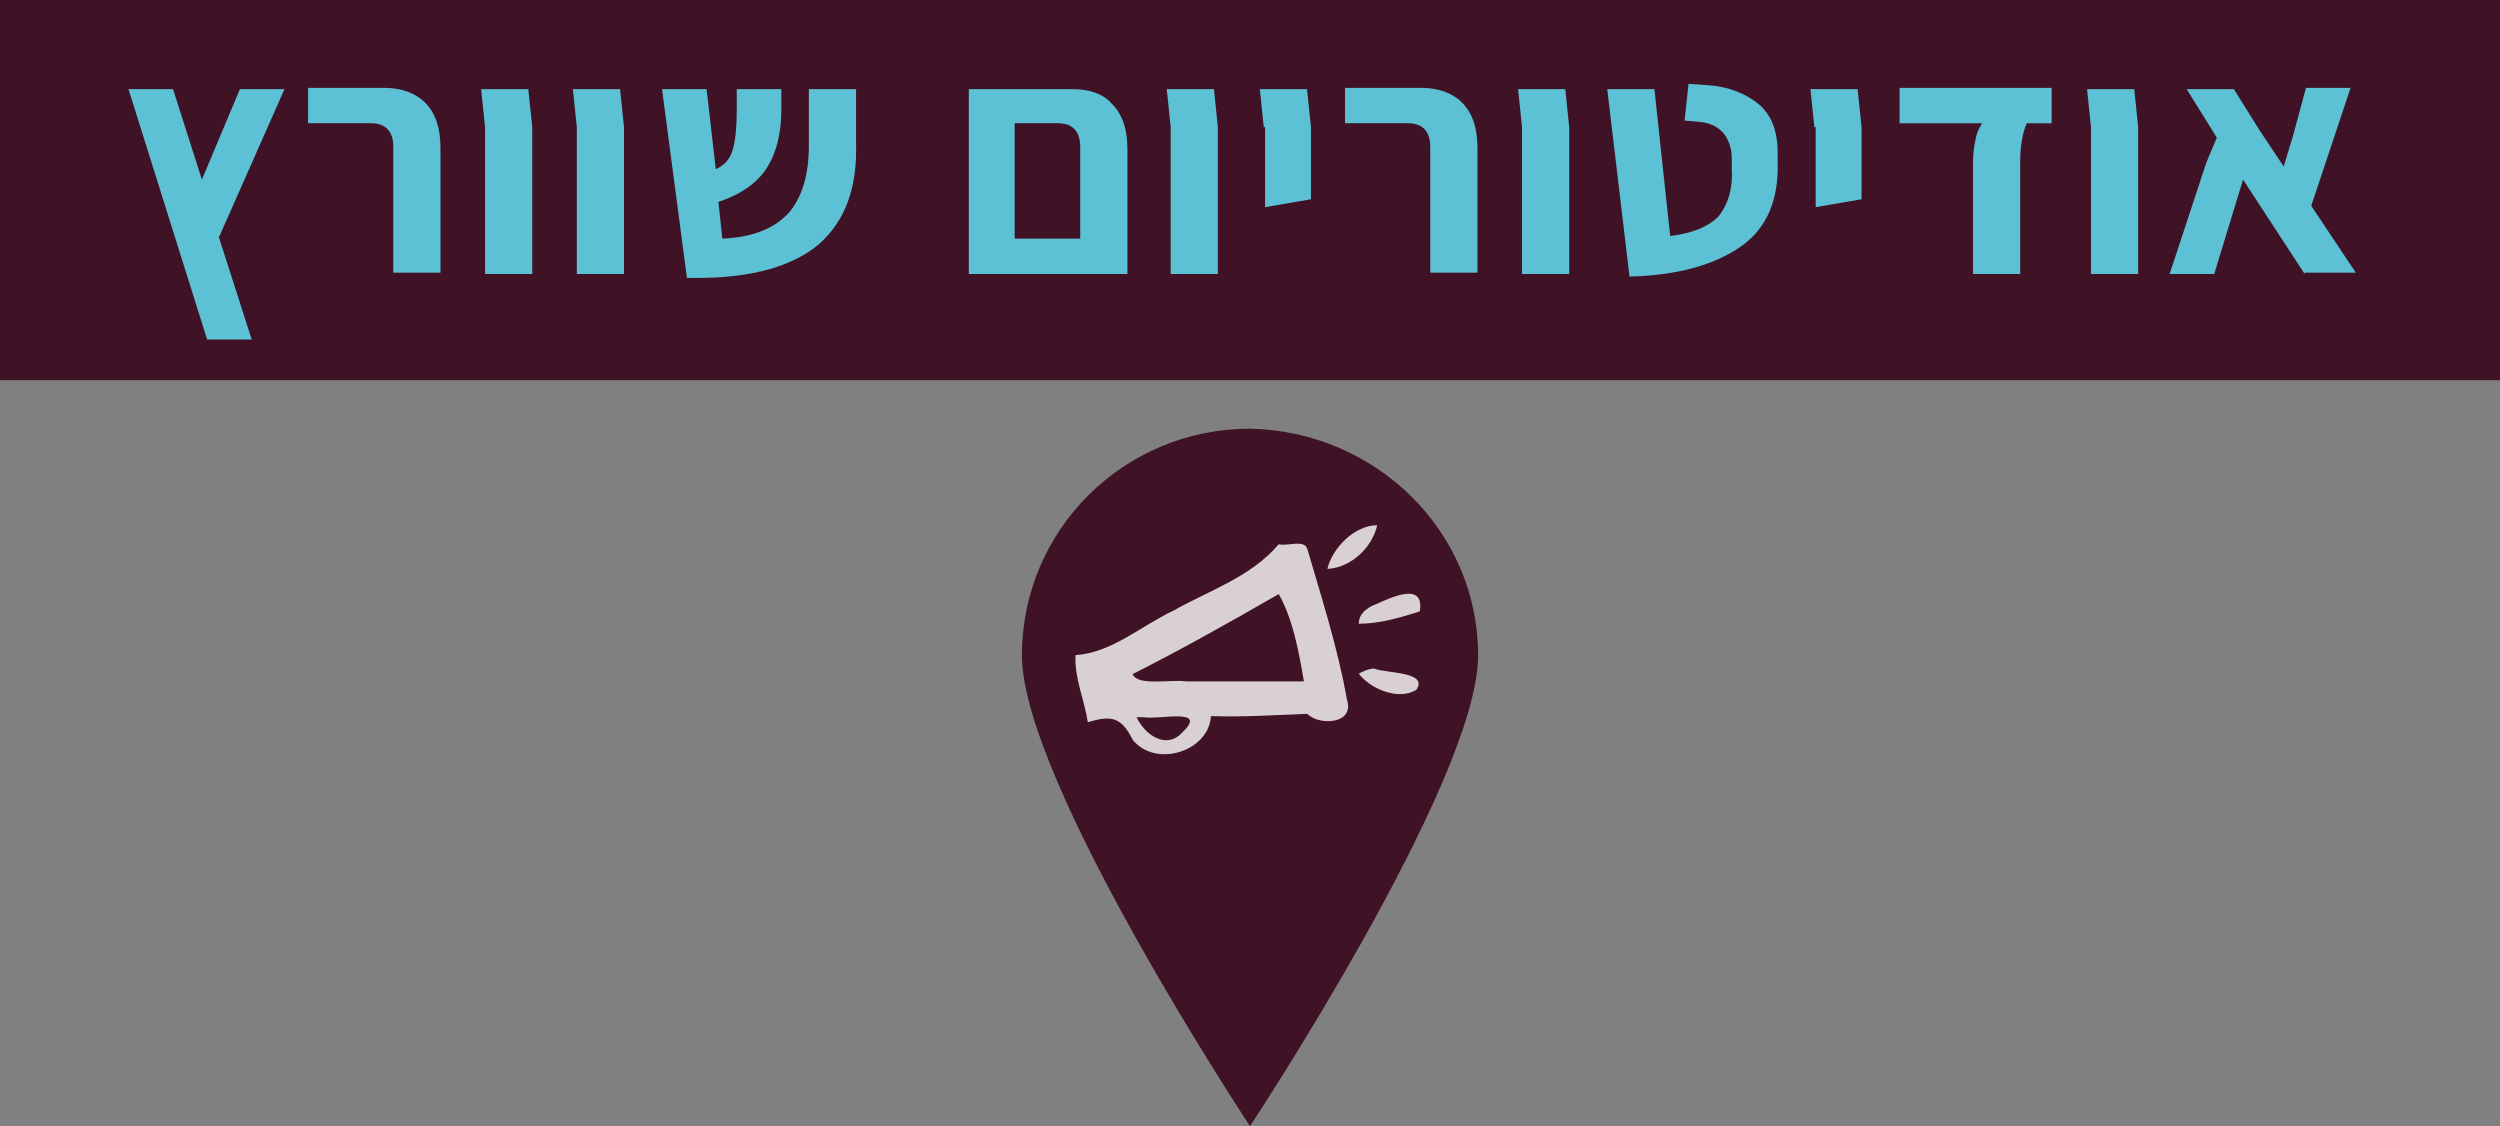 <?xml version="1.0" encoding="UTF-8" standalone="no"?>
<svg
   xmlns:dc="http://purl.org/dc/elements/1.1/"
   xmlns:cc="http://creativecommons.org/ns#"
   xmlns:rdf="http://www.w3.org/1999/02/22-rdf-syntax-ns#"
   xmlns:svg="http://www.w3.org/2000/svg"
   xmlns="http://www.w3.org/2000/svg"
   version="1.1"
   id="svg4887"
   viewBox="0 0 190.7 85.9"
   height="24.243mm"
   width="53.82mm">
  <rect x="0" y="0" width="190.7" height="85.9" fill="#808080" stroke="none"/>
  <defs
     id="defs4889" />
  <g
     transform="translate(-170.364,-746.555)"
     id="layer1">
    <g
       id="g4972">
      <g
         id="g4945"
         transform="translate(17.75,0)">
        <path
           style="fill:#401225"
           d="m 265.364,796.555 c 0,9.6 -17.4,35.9 -17.4,35.9 0,0 -17.4,-26.3 -17.4,-35.9 0,-9.6 7.8,-17.3 17.4,-17.3 9.6,0.2 17.4,7.8 17.4,17.3"
           class="st4259"
           id="path395_2_" />
        <g
           transform="matrix(0.427,0,0,0.427,-290.386,472.432)"
           id="g4679-4-9_2_">
          <path
             style="opacity:0.8;fill:#ffffff"
             d="m 1274.6,743.6 c 4.2,-0.2 8,-3.8 8.9,-7.8 -4,0 -8,4 -8.9,7.8 z m -8.7,-4.4 c -4.9,5.8 -12.3,8.2 -18.7,11.8 -5.8,2.7 -11.1,7.6 -17.6,8 -0.2,4.2 1.6,8 2.2,12 4.2,-1.3 6,-0.9 8,3.1 4,5.1 13.6,2.2 14,-4.2 5.8,0.2 11.6,-0.2 17.2,-0.4 2.2,2.2 8.5,1.8 7.1,-2.5 -1.6,-9.1 -4.5,-18.1 -7.1,-27 -0.6,-1.7 -3.5,-0.4 -5.1,-0.8 z"
             class="st4262"
             id="path6-3-7_2_" />
          <path
             style="fill:#401225"
             d="m 1265.9,748.1 c -8.5,4.9 -17.2,9.8 -26.1,14.3 0.9,2.2 6.7,0.9 9.6,1.3 6.9,0 14,0 21,0 -0.9,-5.4 -2,-11.2 -4.5,-15.6 z"
             class="st4259"
             id="path8-6-3_2_" />
          <path
             style="opacity:0.8;fill:#ffffff"
             d="m 1280.2,753.4 c 3.8,0 7.4,-1.1 10.9,-2.2 0.9,-5.4 -5.1,-2.5 -7.8,-1.3 -1.6,0.6 -3.1,1.7 -3.1,3.5 m 0,8.9 c 2,2.7 7.1,4.9 10.3,2.9 2.2,-3.3 -5.4,-2.9 -7.6,-3.8 -1.2,0.1 -1.8,0.5 -2.7,0.9 l 0,0 z"
             class="st4262"
             id="path10-3-4_2_" />
          <path
             style="fill:#401225"
             d="m 1240.5,770.1 c 1.6,3.3 5.4,5.8 8.2,2.7 4.7,-4.5 -4.2,-2.2 -6.9,-2.7 -0.4,0 -0.9,0 -1.3,0 z"
             class="st4259"
             id="path12-1-9_2_" />
        </g>
      </g>
      <g
         id="g4953">
        <rect
           style="fill:#401225"
           height="29"
           width="190.7"
           class="st4259"
           y="746.555"
           x="170.364"
           id="rect309_2_" />
        <g
           transform="translate(-440.636,138.255)"
           id="g417">
          <path
             style="fill:#5cc1d4"
             id="path419"
             d="m 627.7,626.4 2.5,7.8 -3.4,0 -6,-19.1 3.4,0 2.2,6.9 2.9,-6.9 3.4,0 -5,11.3 z"
             class="st4272" />
          <path
             style="fill:#5cc1d4"
             id="path421"
             d="m 641,619.5 c 0,-1.2 -0.6,-1.8 -1.7,-1.8 l -4.8,0 0,-2.7 5.8,0 c 1.3,0 2.4,0.4 3.1,1.1 0.8,0.8 1.2,1.9 1.2,3.5 l 0,9.5 -3.6,0 0,-9.6 z"
             class="st4272" />
          <path
             style="fill:#5cc1d4"
             id="path423"
             d="m 648,618 -0.3,-2.9 3.6,0 0.3,2.9 0,11.2 -3.6,0 0,-11.2 z"
             class="st4272" />
          <path
             style="fill:#5cc1d4"
             id="path425"
             d="m 655,618 -0.3,-2.9 3.6,0 0.3,2.9 0,11.2 -3.6,0 0,-11.2 z"
             class="st4272" />
          <path
             style="fill:#5cc1d4"
             id="path427"
             d="m 673.5,626.9 c -2,1.7 -5.1,2.6 -9.3,2.6 l -0.8,0 -1.9,-14.4 3.4,0 0.7,6.1 c 0.7,-0.3 1.1,-0.8 1.3,-1.5 0.2,-0.7 0.3,-1.7 0.3,-3 l 0,-1.6 3.4,0 0,1.6 c 0,1.8 -0.4,3.3 -1.1,4.4 -0.7,1.1 -1.9,2 -3.7,2.6 l 0.3,2.8 c 2.4,-0.1 4,-0.8 5.1,-2 1,-1.2 1.5,-2.9 1.5,-5.1 l 0,-4.3 3.6,0 0,4.1 c 0.1,3.4 -0.8,5.9 -2.8,7.7 z"
             class="st4272" />
          <path
             style="fill:#5cc1d4"
             id="path429"
             d="m 695.8,616.2 c 0.8,0.8 1.2,1.9 1.2,3.5 l 0,9.5 -3.6,0 -7.8,0 -0.7,0 0,-14.1 3.6,0 4.3,0 c 1.2,0 2.3,0.3 3,1.1 z m -2.4,10.3 0,-7 c 0,-1.2 -0.6,-1.8 -1.7,-1.8 l -3.3,0 0,8.8 5,0 z"
             class="st4272" />
          <path
             style="fill:#5cc1d4"
             id="path431"
             d="m 700.3,618 -0.3,-2.9 3.6,0 0.3,2.9 0,11.2 -3.6,0 0,-11.2 z"
             class="st4272" />
          <path
             style="fill:#5cc1d4"
             id="path433"
             d="m 707.4,618 -0.3,-2.9 3.6,0 0.3,2.9 0,3.9 0,1.6 -3.5,0.6 0,-6.1 z"
             class="st4272" />
          <path
             style="fill:#5cc1d4"
             id="path435"
             d="m 720.1,619.5 c 0,-1.2 -0.6,-1.8 -1.7,-1.8 l -4.8,0 0,-2.7 5.8,0 c 1.3,0 2.4,0.4 3.1,1.1 0.8,0.8 1.2,1.9 1.2,3.5 l 0,9.5 -3.6,0 0,-9.6 z"
             class="st4272" />
          <path
             style="fill:#5cc1d4"
             id="path437"
             d="m 727.1,618 -0.3,-2.9 3.6,0 0.3,2.9 0,11.2 -3.6,0 0,-11.2 z"
             class="st4272" />
          <path
             style="fill:#5cc1d4"
             id="path439"
             d="m 733.6,615.1 3.6,0 1.2,11.2 c 1.7,-0.2 2.9,-0.7 3.7,-1.5 0.7,-0.9 1.1,-2.1 1,-3.6 l 0,-0.8 c 0,-0.7 -0.2,-1.4 -0.6,-1.9 -0.4,-0.5 -1,-0.8 -1.8,-0.9 l -1.2,-0.1 0.3,-2.8 1.5,0.1 c 1.5,0.1 2.8,0.6 3.8,1.4 1,0.8 1.5,2.1 1.5,3.7 l 0,0.7 c 0.1,2.9 -0.8,5.1 -2.8,6.5 -2,1.4 -4.8,2.2 -8.5,2.3 l -1.7,-14.3 z"
             class="st4272" />
          <path
             style="fill:#5cc1d4"
             id="path441"
             d="m 749.4,618 -0.3,-2.9 3.6,0 0.3,2.9 0,3.9 0,1.6 -3.5,0.6 0,-6.1 z"
             class="st4272" />
          <path
             style="fill:#5cc1d4"
             id="path443"
             d="m 761.5,620.6 c 0,-0.6 0.1,-1.2 0.2,-1.7 0.1,-0.5 0.3,-0.9 0.5,-1.2 l -6.3,0 0,-2.7 11.6,0 0,2.7 -1.9,0 c -0.3,0.7 -0.5,1.7 -0.5,2.9 l 0,8.6 -3.6,0 0,-8.6 z"
             class="st4272" />
          <path
             style="fill:#5cc1d4"
             id="path445"
             d="m 770.5,618 -0.3,-2.9 3.6,0 0.3,2.9 0,11.2 -3.6,0 0,-11.2 z"
             class="st4272" />
          <path
             style="fill:#5cc1d4"
             id="path447"
             d="m 786.8,629.2 -4.7,-7.2 -2.2,7.2 -3.4,0 2.8,-8.5 0.8,-1.9 -2.3,-3.7 3.6,0 2,3.2 1.8,2.7 0.7,-2.3 1,-3.7 3.4,0 -3,9 3.4,5.1 -3.9,0 z"
             class="st4272" />
        </g>
      </g>
    </g>
  </g>
</svg>
